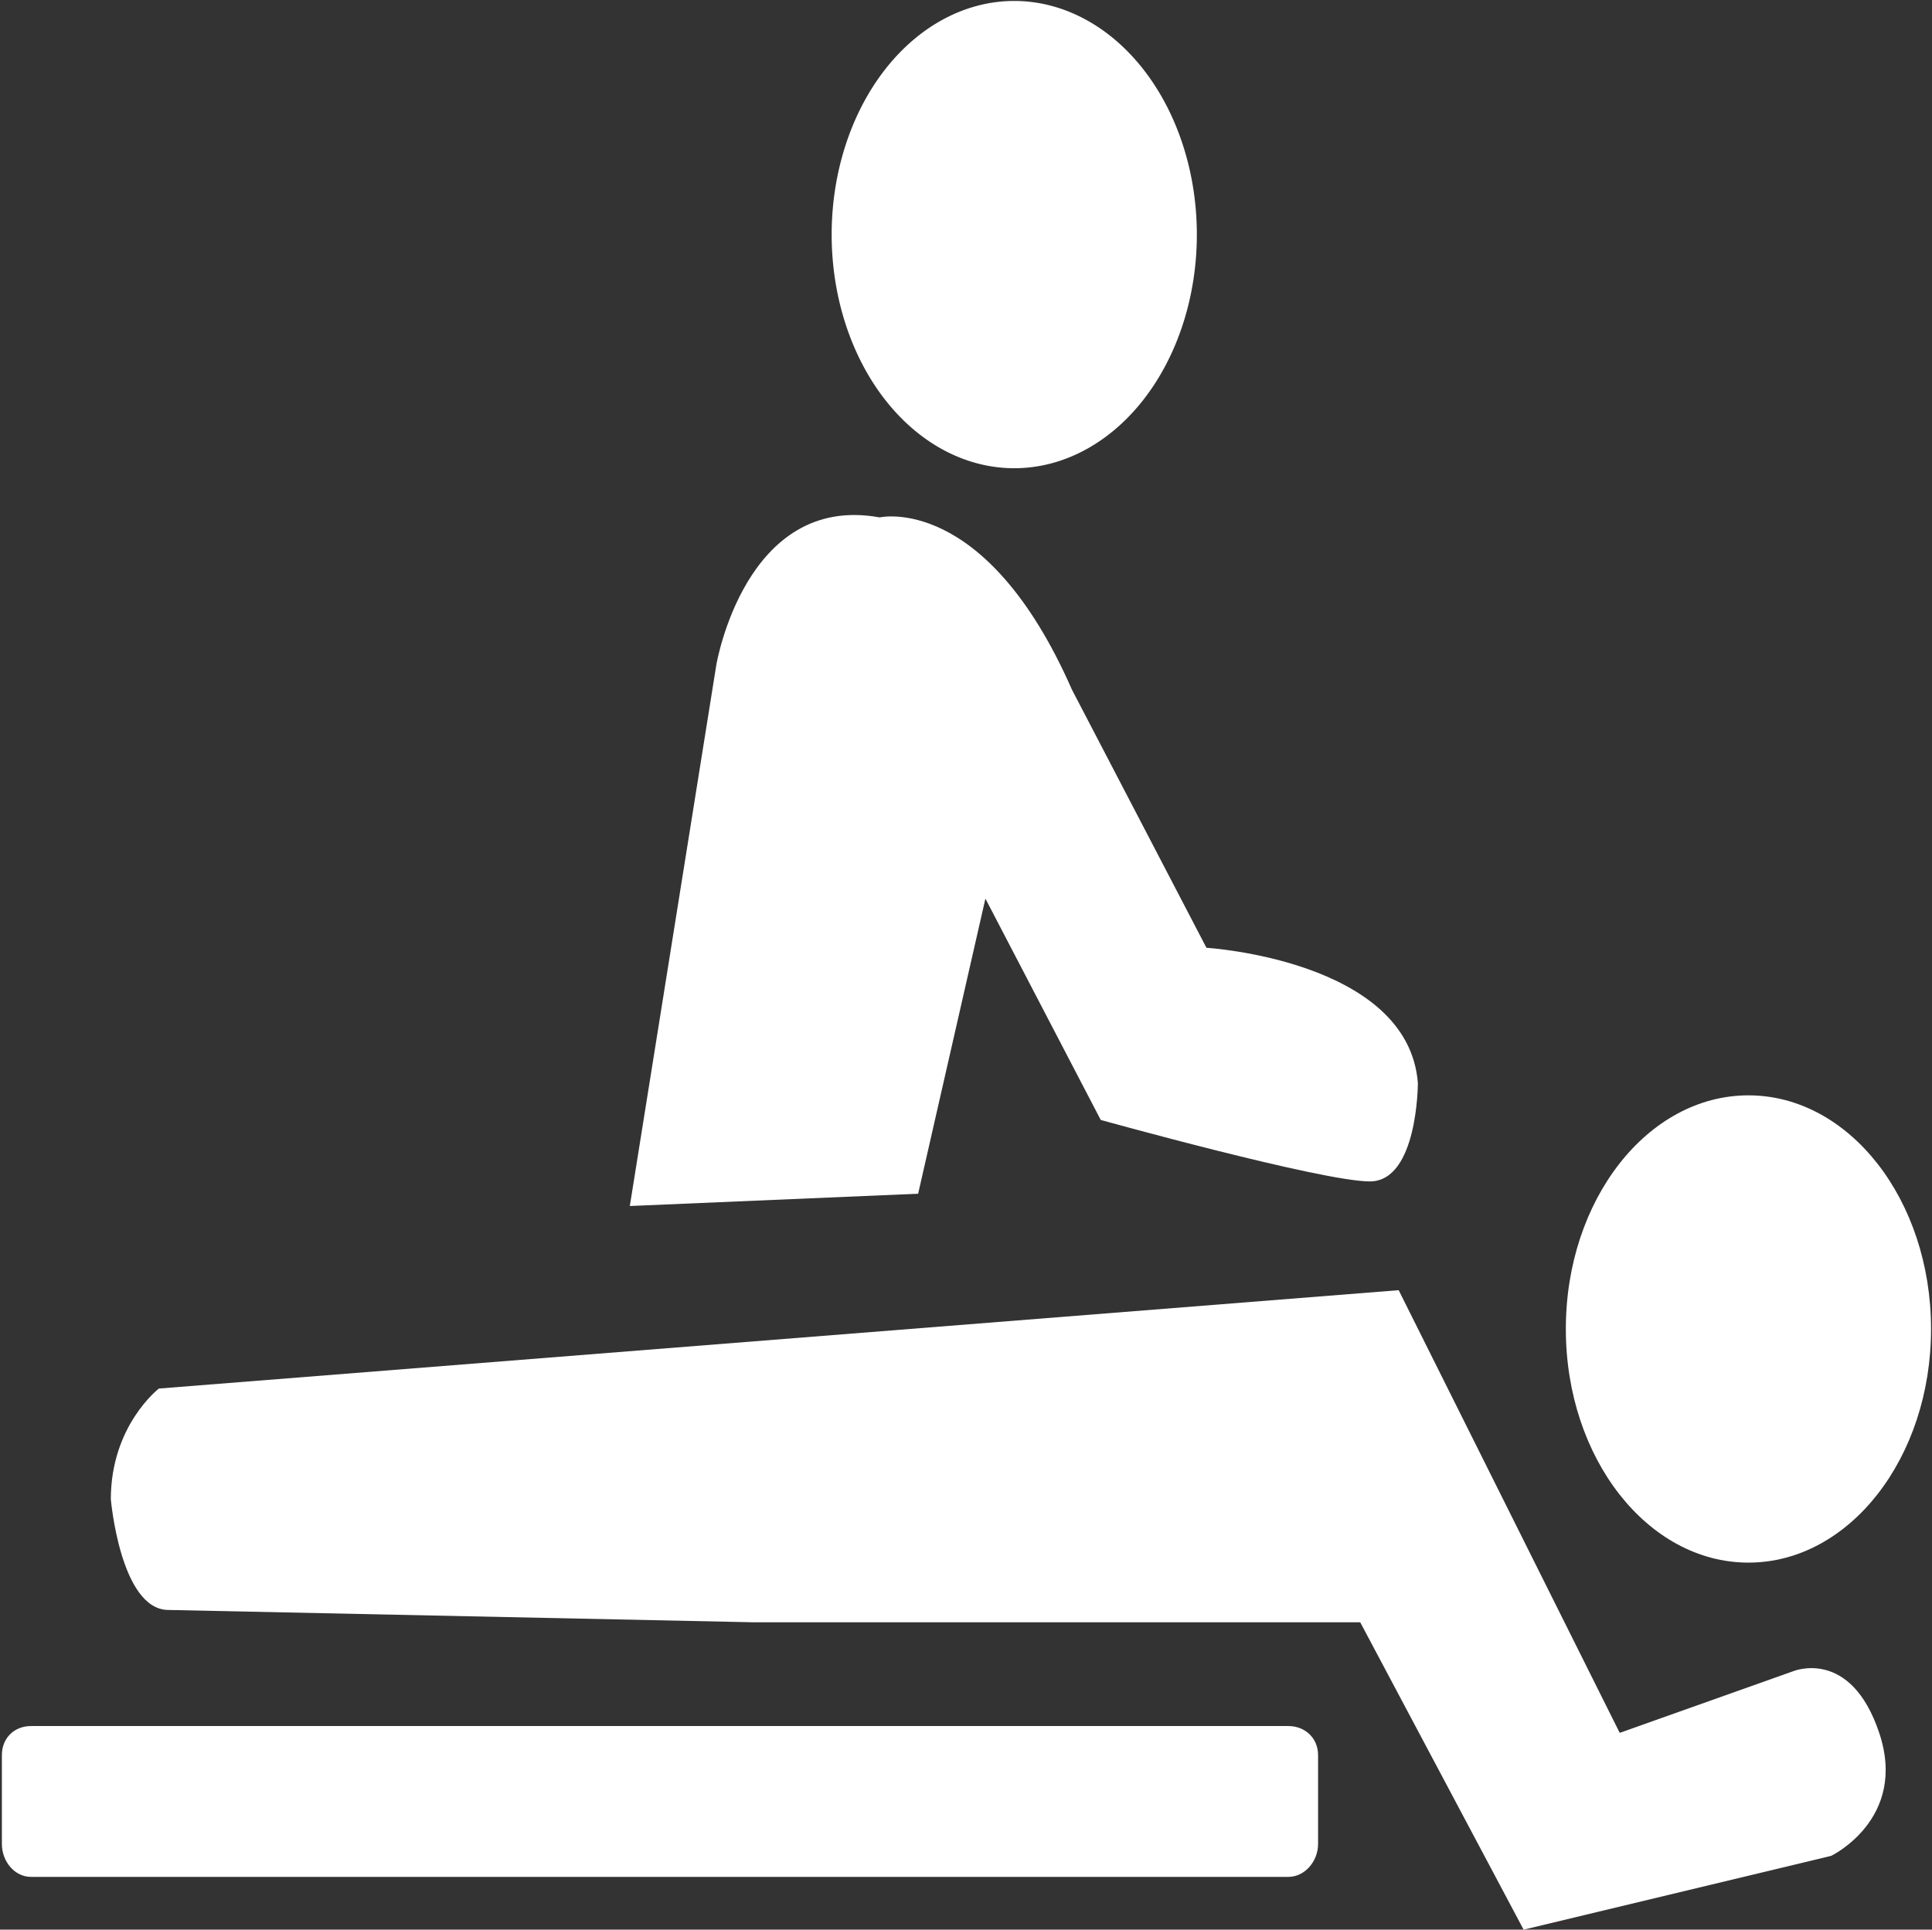 <?xml version="1.0" standalone="no"?><!DOCTYPE svg PUBLIC "-//W3C//DTD SVG 1.1//EN" "http://www.w3.org/Graphics/SVG/1.1/DTD/svg11.dtd"><svg t="1756198086588" class="icon" viewBox="0 0 1025 1024" version="1.1" xmlns="http://www.w3.org/2000/svg" p-id="13675" xmlns:xlink="http://www.w3.org/1999/xlink" width="200.195" height="200"><rect x="0" y="0" width="1025" height="1024" fill="#333333" stroke="none"/><path d="M1024.492 705.24c0 68.474-43.376 123.984-96.884 123.984-53.503 0-96.876-55.514-96.876-123.984 0-68.468 43.37-123.978 96.876-123.978C981.115 581.262 1024.492 636.772 1024.492 705.24z" fill="#ffffff" p-id="13676"></path><path d="M441.227 124.488a48.461 62.021 0 1 0 193.748 0 48.461 62.021 0 1 0-193.748 0Z" fill="#ffffff" p-id="13677"></path><path d="M334.142 639.987l45.887-287.11c0 0 15.296-91.355 86.681-78.305 0 0 56.088-13.05 101.975 91.355l71.387 137.032c0 0 107.075 6.525 112.17 71.78 0 0 0 52.198-25.491 52.198-25.493 0-142.769-32.622-142.769-32.622l-61.184-117.46-35.69 156.608L334.142 639.987z" fill="#ffffff" p-id="13678"></path><path d="M742.056 684.652 84.294 736.852c0 0-25.493 19.576-25.493 58.729 0 0 5.097 58.763 30.593 58.763l311.036 6.557 321.229 0 86.683 163.097 163.165-39.165c0 0 40.786-19.582 25.491-65.262-15.296-45.677-45.889-32.63-45.889-32.63l-91.78 32.622L742.056 684.652z" fill="#ffffff" p-id="13679"></path><path d="M699.289 978.567c0 9.066-6.955 17.419-15.78 17.419L16.428 995.986c-8.824 0-15.43-8.354-15.43-17.419l0-47.203c0-9.066 6.607-15.416 15.43-15.416l667.083 0c8.822 0 15.78 6.351 15.78 15.416L699.291 978.567 699.289 978.567z" fill="#ffffff" p-id="13680"></path></svg>
